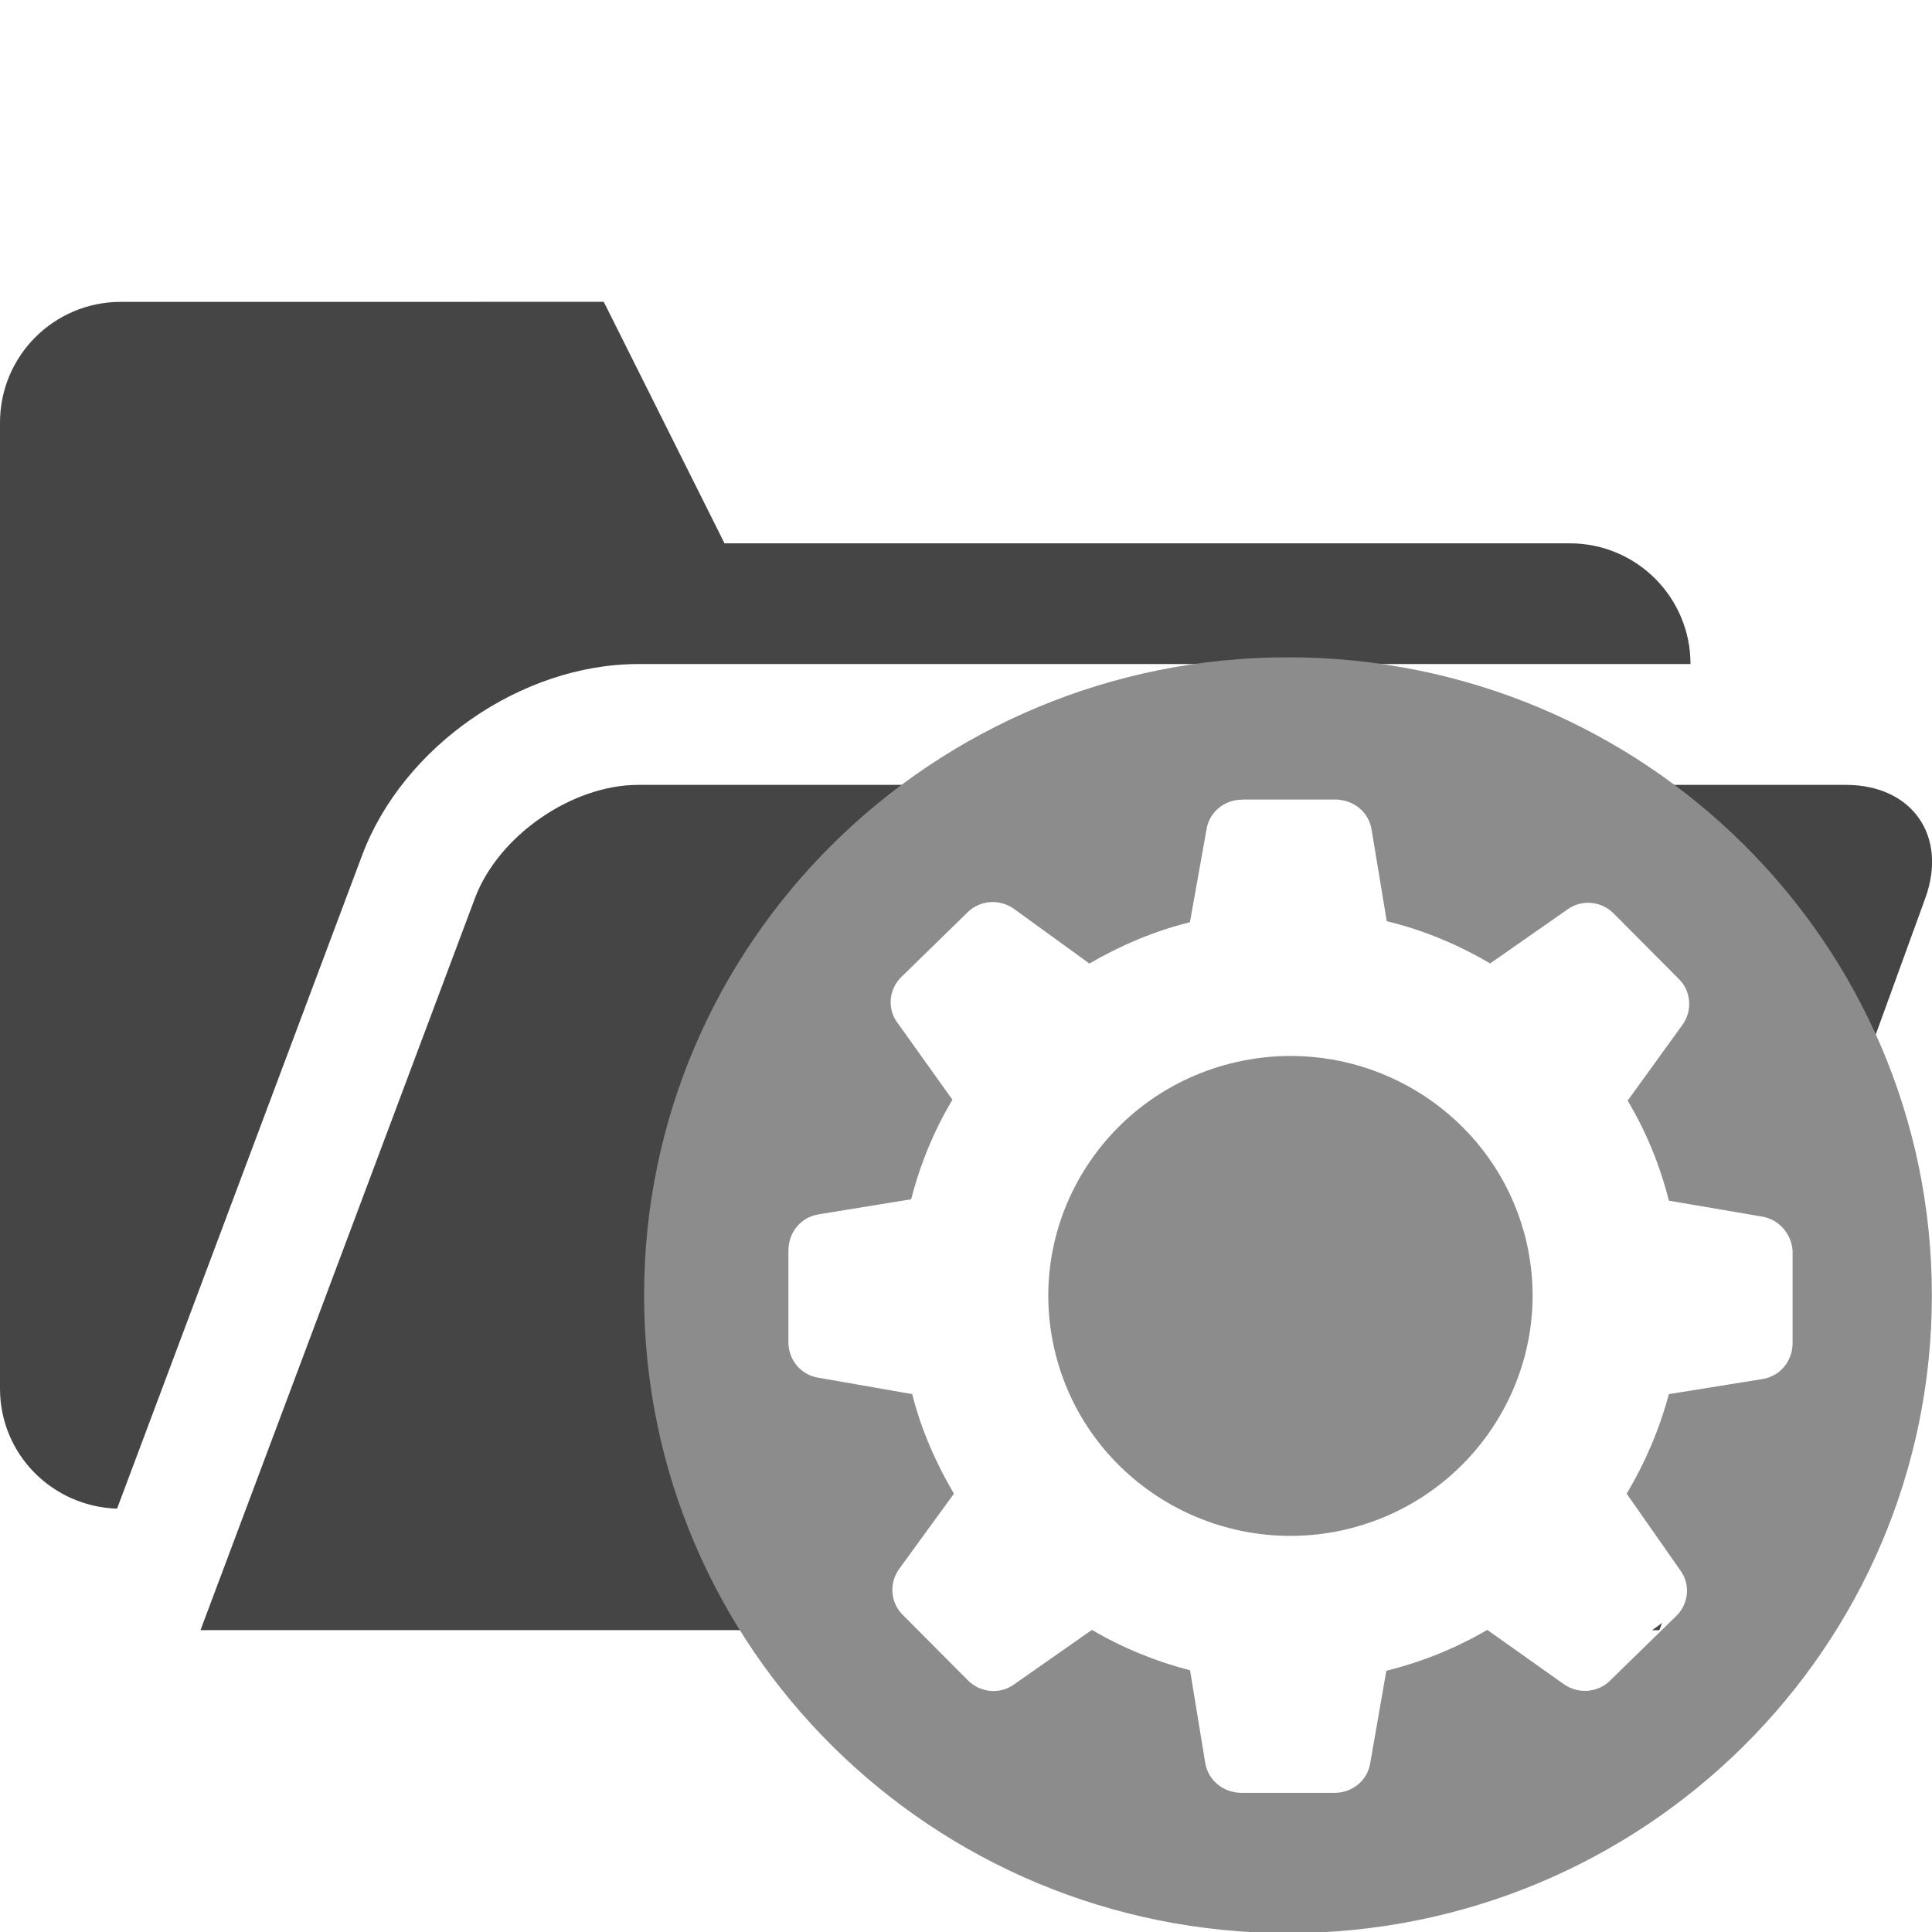<!-- Generated by IcoMoon.io -->
<svg version="1.1" xmlns="http://www.w3.org/2000/svg" width="32" height="32" viewBox="0 0 32 32">
<title>pratiche</title>
<path fill="#464545" d="M2 5c-1.105 0-2 0.894-2 2v16c0 1.084 0.863 1.953 1.939 1.988l4.057-10.817c0.676-1.809 2.642-3.172 4.574-3.172h17.43c0-1.106-0.894-2-2-2h-14l-2-4zM10.571 13c-1.1 0-2.316 0.844-2.703 1.873l-4.547 12.127h10.049c0.002-0.302 0.021-0.604 0.057-0.904 0.032-0.27 0.12-0.771 0.221-1.043 0.011-0.029 0.023-0.057 0.036-0.085 0.009-0.036 0.018-0.072 0.028-0.108-0.919-1.32-1.452-2.888-1.452-4.569 0-3.091 1.8-5.797 4.496-7.292zM26.442 13c2.080 1.153 3.625 3.027 4.224 5.242l1.222-3.363c0.377-1.033-0.217-1.879-1.316-1.879zM27.528 26.881c-0.054 0.040-0.108 0.080-0.163 0.12h0.119z"></path>
<path fill="#8c8c8c" d="M21.333 10.887c-5.892 0-10.665 4.729-10.665 10.566s4.773 10.566 10.665 10.566c5.892 0 10.665-4.728 10.665-10.566s-4.773-10.566-10.665-10.566zM20.574 13.243h1.555c0.298 0.008 0.542 0.21 0.589 0.498l0.251 1.517c0.612 0.148 1.186 0.389 1.712 0.7l1.28-0.894c0.236-0.171 0.558-0.14 0.762 0.062l1.084 1.089c0.204 0.202 0.228 0.521 0.063 0.755l-0.911 1.26c0.306 0.513 0.534 1.066 0.683 1.657l1.547 0.264c0.283 0.047 0.487 0.296 0.502 0.568v1.54c-0.008 0.296-0.212 0.537-0.502 0.583l-1.547 0.249c-0.157 0.583-0.393 1.136-0.699 1.649l0.887 1.268c0.173 0.233 0.141 0.552-0.063 0.755l-1.099 1.073c-0.204 0.202-0.526 0.226-0.762 0.062l-1.272-0.902c-0.518 0.303-1.076 0.529-1.672 0.677l-0.267 1.532c-0.047 0.288-0.298 0.49-0.589 0.49h-1.555c-0.298-0.008-0.542-0.21-0.589-0.498l-0.251-1.532c-0.573-0.148-1.123-0.373-1.625-0.669l-1.288 0.902c-0.236 0.171-0.557 0.14-0.762-0.062l-1.084-1.089c-0.204-0.202-0.228-0.521-0.063-0.755l0.911-1.252c-0.298-0.506-0.542-1.058-0.691-1.649l-1.555-0.272c-0.291-0.047-0.495-0.296-0.495-0.583v-1.54c0.008-0.296 0.212-0.537 0.502-0.583l1.531-0.249c0.149-0.583 0.377-1.136 0.683-1.649l-0.911-1.276c-0.173-0.233-0.141-0.552 0.063-0.755l1.099-1.073c0.204-0.202 0.526-0.226 0.762-0.062l1.256 0.91c0.51-0.296 1.068-0.537 1.665-0.684l0.275-1.54c0.047-0.288 0.298-0.49 0.589-0.49zM21.386 17.49c-0.299-0.001-0.602 0.032-0.906 0.101-2.159 0.49-3.51 2.621-3.015 4.76s2.646 3.477 4.805 2.987c2.159-0.498 3.502-2.629 3.015-4.76-0.425-1.838-2.074-3.085-3.899-3.088z"></path>
</svg>
